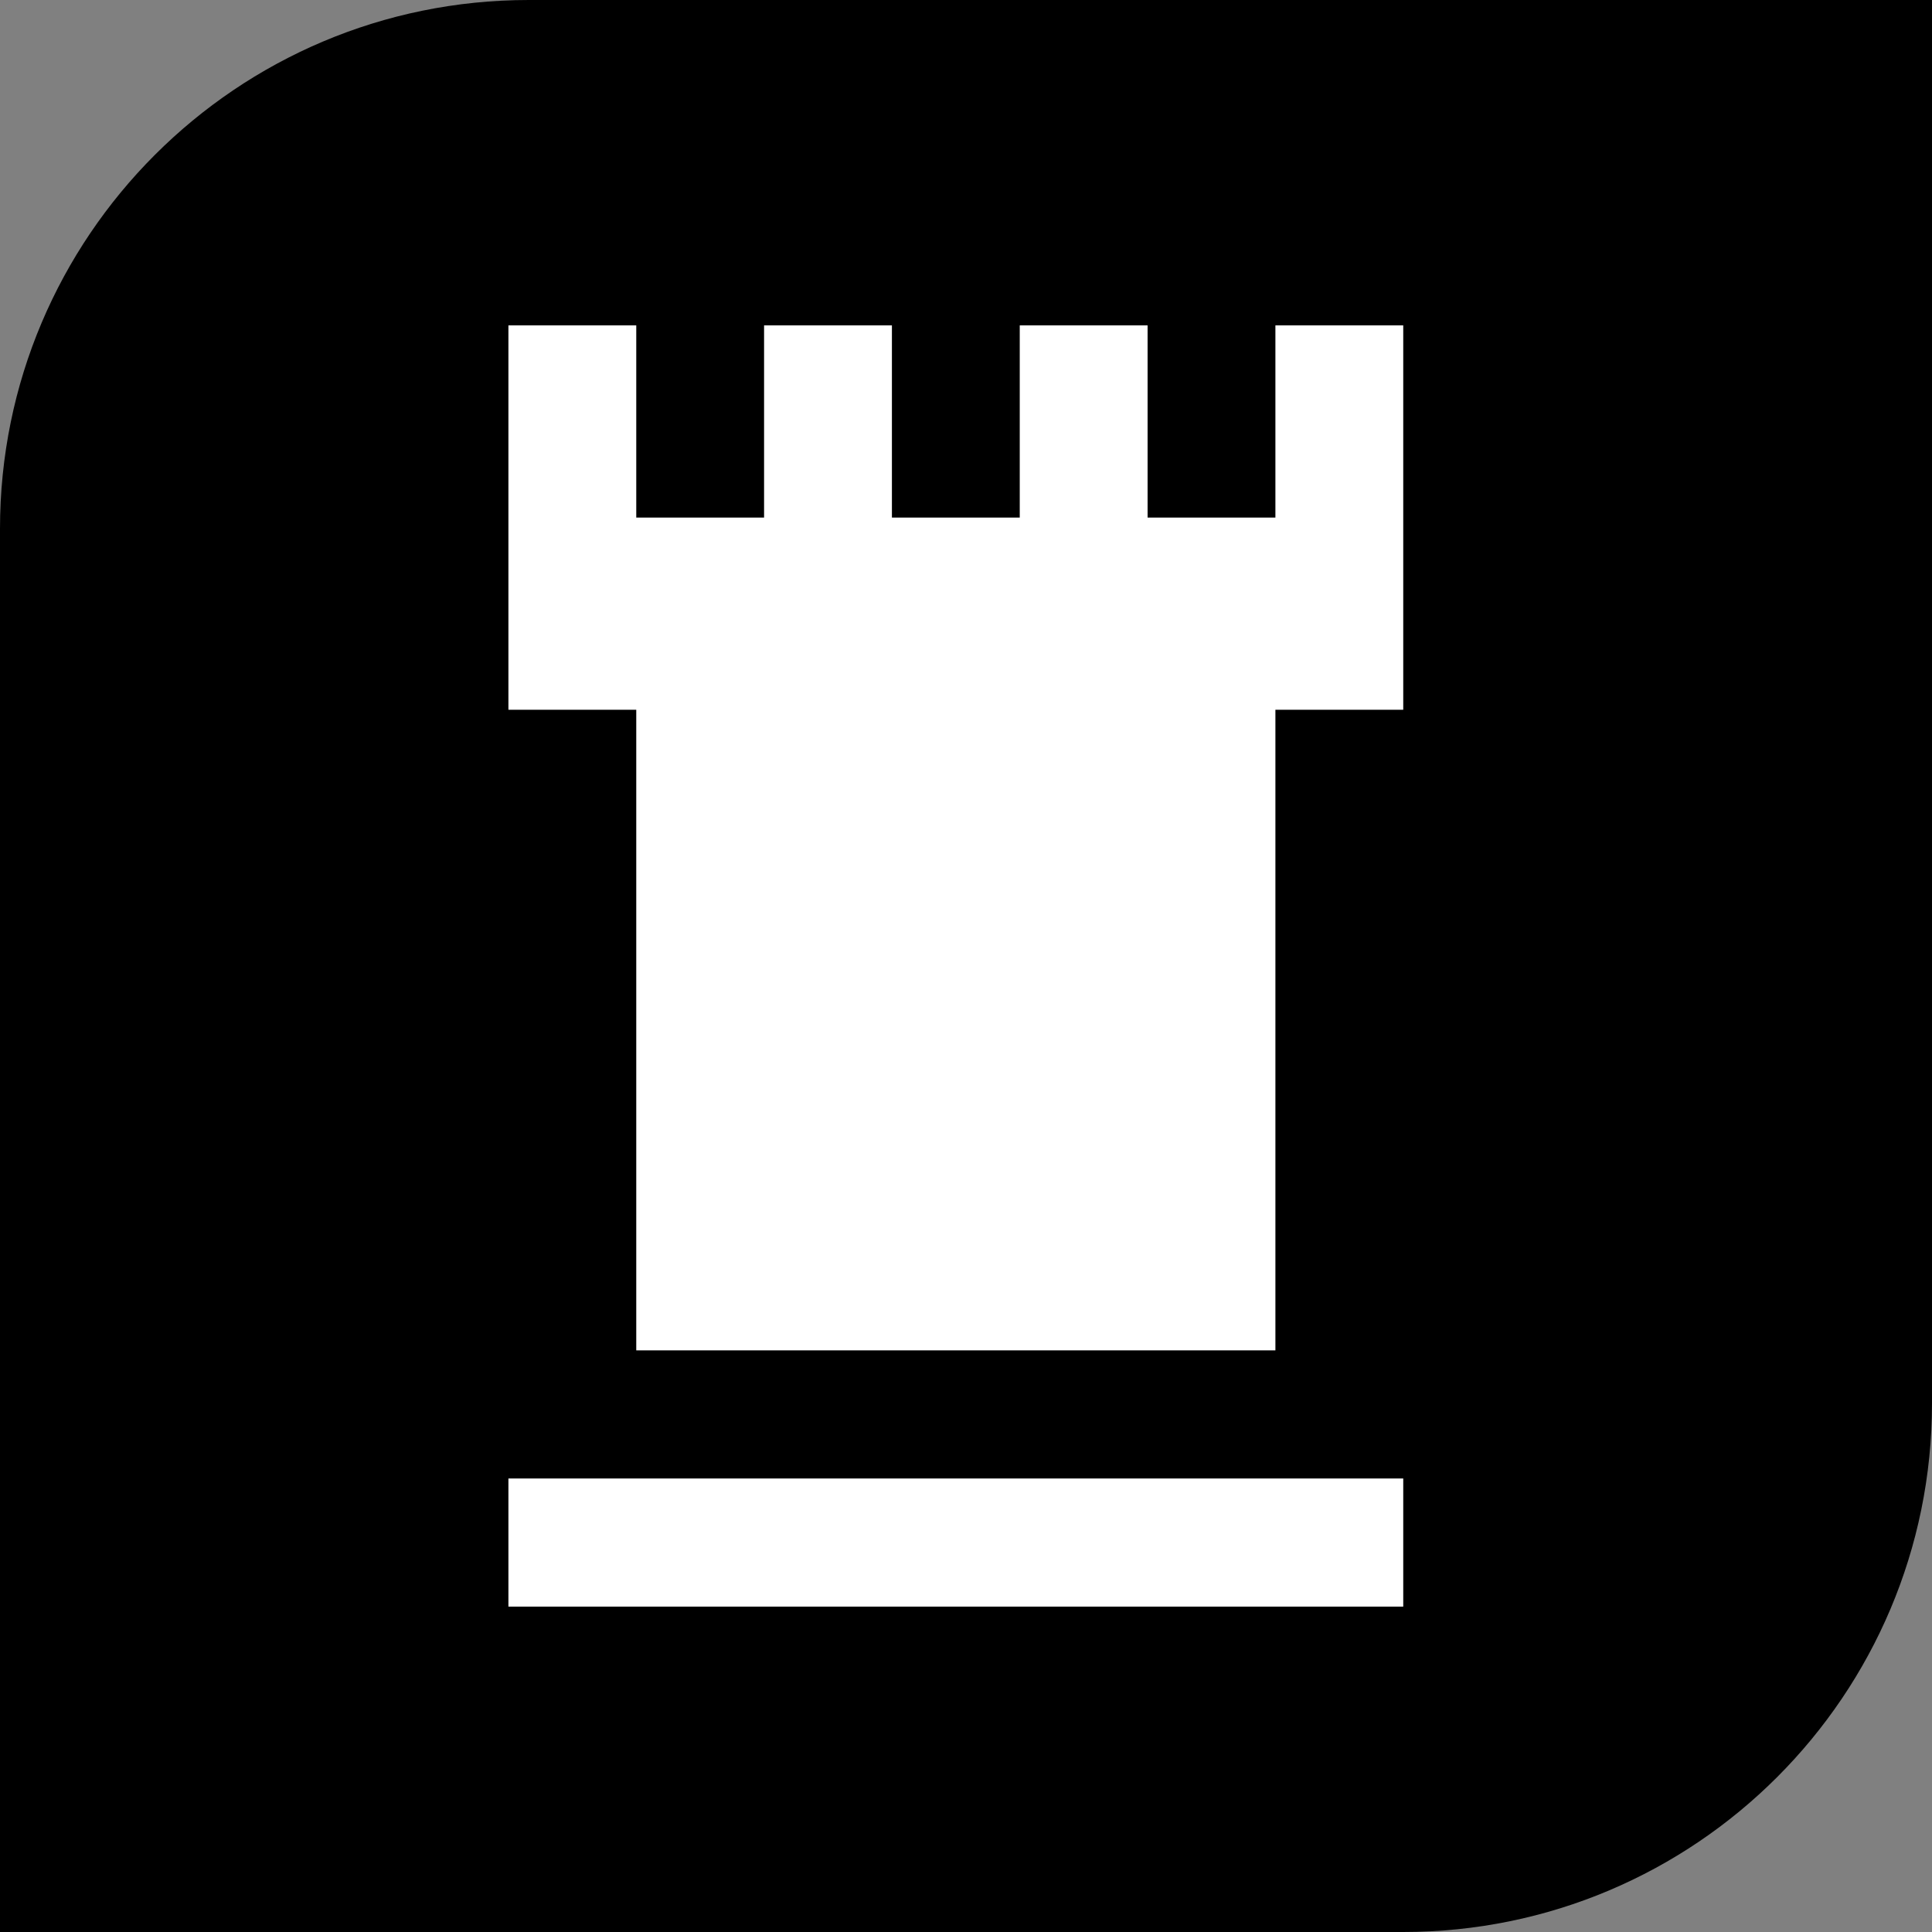 <svg width="95" height="95" viewBox="0 0 95 95" fill="none" xmlns="http://www.w3.org/2000/svg">
<rect x="0" y="0" width="95" height="95" fill="#808080" stroke="none"/>
<path d="M0 26C0 11.641 11.641 0 26 0H95V69C95 83.359 83.359 95 69 95H0V26Z" fill="black"/>
<path d="M25 72.7H69V79H25V72.7ZM62.714 16V25.45H56.429V16H50.143V25.45H43.857V16H37.571V25.45H31.286V16H25V34.9H31.286V66.4H62.714V34.9H69V16H62.714Z" fill="white"/>
</svg>
